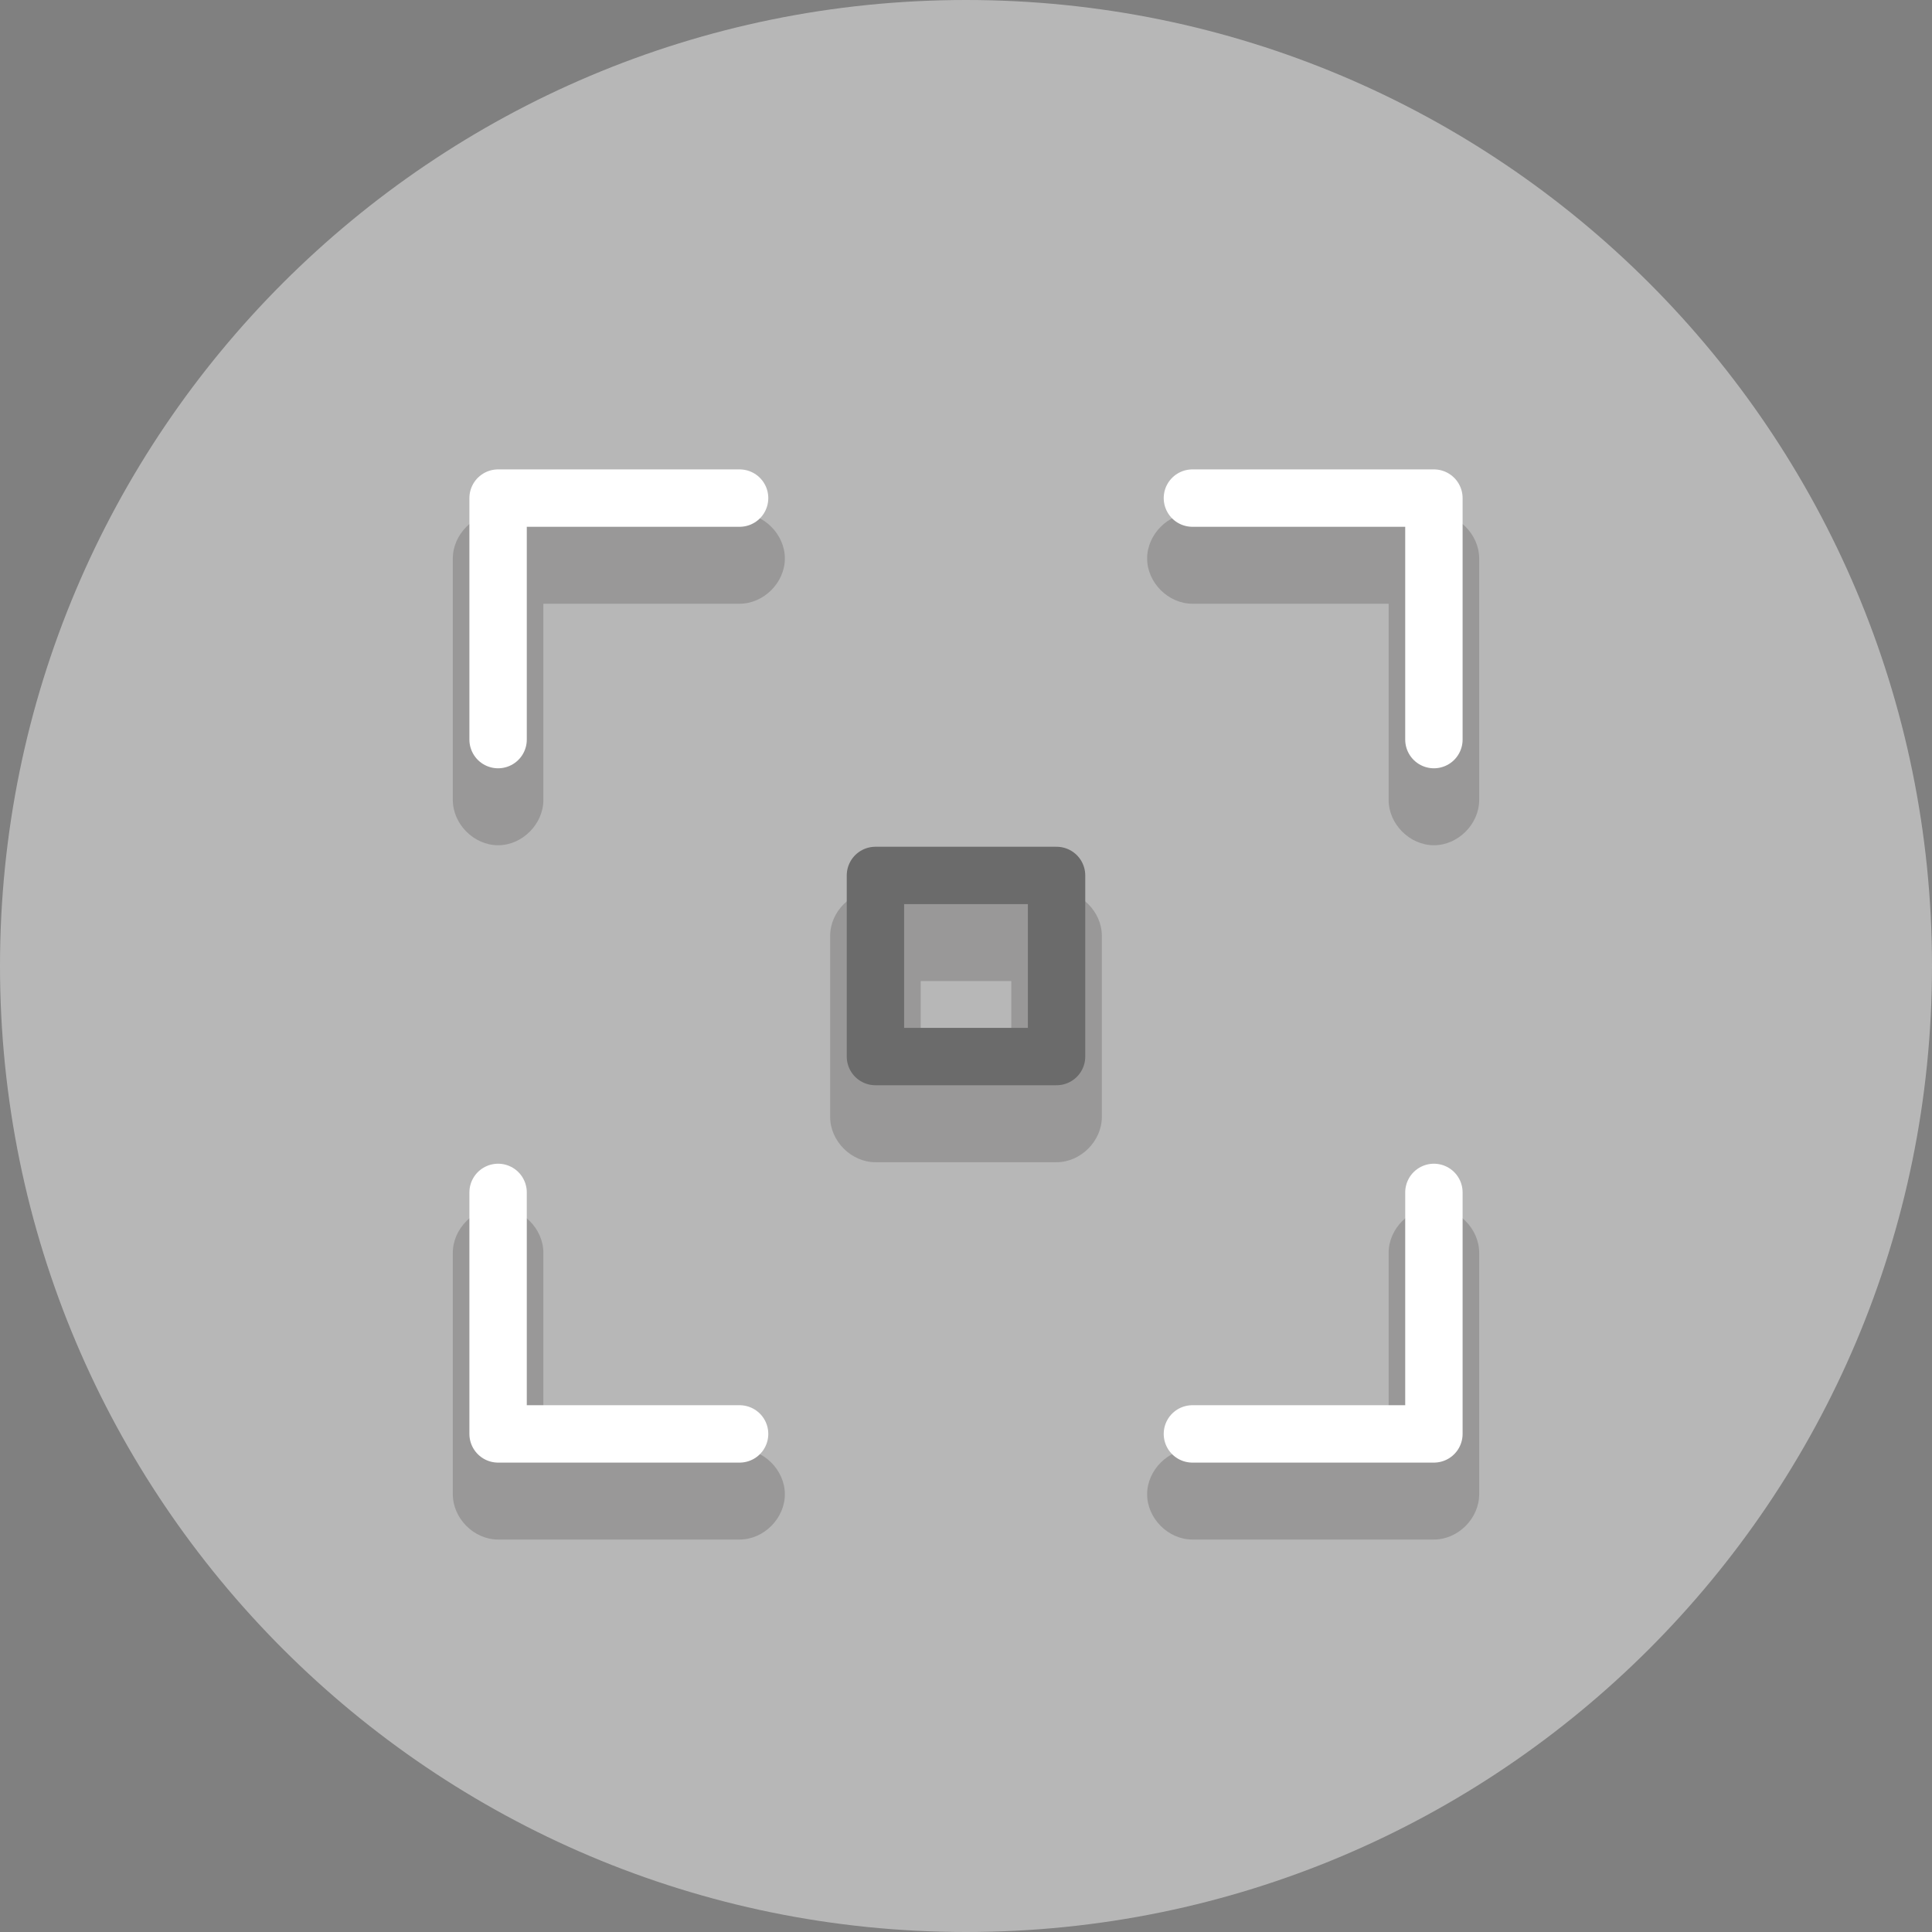 <svg width="101" height="101" viewBox="0 0 101 101" fill="none" xmlns="http://www.w3.org/2000/svg">
<rect x="0" y="0" width="101" height="101" fill="#808080" stroke="none"/>
<g clip-path="url(#clip0_1_452)">
<path d="M50.5 101C78.39 101 101 78.39 101 50.5C101 22.61 78.39 0 50.5 0C22.61 0 6.10352e-05 22.61 6.10352e-05 50.5C6.10352e-05 78.39 22.61 101 50.5 101Z" fill="#B7B7B7"/>
<g opacity="0.2">
<path d="M26.039 44.188C24.777 44.188 23.672 43.083 23.672 41.82V29.195C23.672 27.933 24.777 26.828 26.039 26.828H38.664C39.927 26.828 41.031 27.933 41.031 29.195C41.031 30.458 39.927 31.562 38.664 31.562H28.406V41.82C28.406 43.083 27.302 44.188 26.039 44.188Z" fill="#231F20"/>
</g>
<g opacity="0.2">
<path d="M74.961 44.188C73.698 44.188 72.594 43.083 72.594 41.82V31.562H62.336C61.074 31.562 59.969 30.458 59.969 29.195C59.969 27.933 61.074 26.828 62.336 26.828H74.961C76.224 26.828 77.328 27.933 77.328 29.195V41.82C77.328 43.083 76.224 44.188 74.961 44.188Z" fill="#231F20"/>
</g>
<g opacity="0.2">
<path d="M74.961 80.484H62.336C61.074 80.484 59.969 79.38 59.969 78.117C59.969 76.855 61.074 75.75 62.336 75.75H72.594V65.492C72.594 64.23 73.698 63.125 74.961 63.125C76.224 63.125 77.328 64.23 77.328 65.492V78.117C77.328 79.38 76.224 80.484 74.961 80.484Z" fill="#231F20"/>
</g>
<g opacity="0.2">
<path d="M38.664 80.484H26.039C24.777 80.484 23.672 79.38 23.672 78.117V65.492C23.672 64.23 24.777 63.125 26.039 63.125C27.302 63.125 28.406 64.23 28.406 65.492V75.75H38.664C39.927 75.75 41.031 76.855 41.031 78.117C41.031 79.38 39.927 80.484 38.664 80.484Z" fill="#231F20"/>
</g>
<g opacity="0.2">
<path d="M55.234 60.758H45.766C44.503 60.758 43.398 59.653 43.398 58.391V48.922C43.398 47.659 44.503 46.555 45.766 46.555H55.234C56.497 46.555 57.602 47.659 57.602 48.922V58.391C57.602 59.653 56.497 60.758 55.234 60.758ZM48.133 56.023H52.867V51.289H48.133V56.023Z" fill="#231F20"/>
</g>
<path d="M26.039 38.664V26.039H38.664" stroke="white" stroke-width="3" stroke-miterlimit="10" stroke-linecap="round" stroke-linejoin="round"/>
<path d="M62.336 26.039H74.961V38.664" stroke="white" stroke-width="3" stroke-miterlimit="10" stroke-linecap="round" stroke-linejoin="round"/>
<path d="M74.961 62.336V74.961H62.336" stroke="white" stroke-width="3" stroke-miterlimit="10" stroke-linecap="round" stroke-linejoin="round"/>
<path d="M38.664 74.961H26.039V62.336" stroke="white" stroke-width="3" stroke-miterlimit="10" stroke-linecap="round" stroke-linejoin="round"/>
<path d="M55.234 45.766H45.766V55.234H55.234V45.766Z" stroke="#6B6B6B" stroke-width="3" stroke-miterlimit="10" stroke-linecap="round" stroke-linejoin="round"/>
</g>
<defs>
<clipPath id="clip0_1_452">
<rect width="101" height="101" fill="white"/>
</clipPath>
</defs>
</svg>

